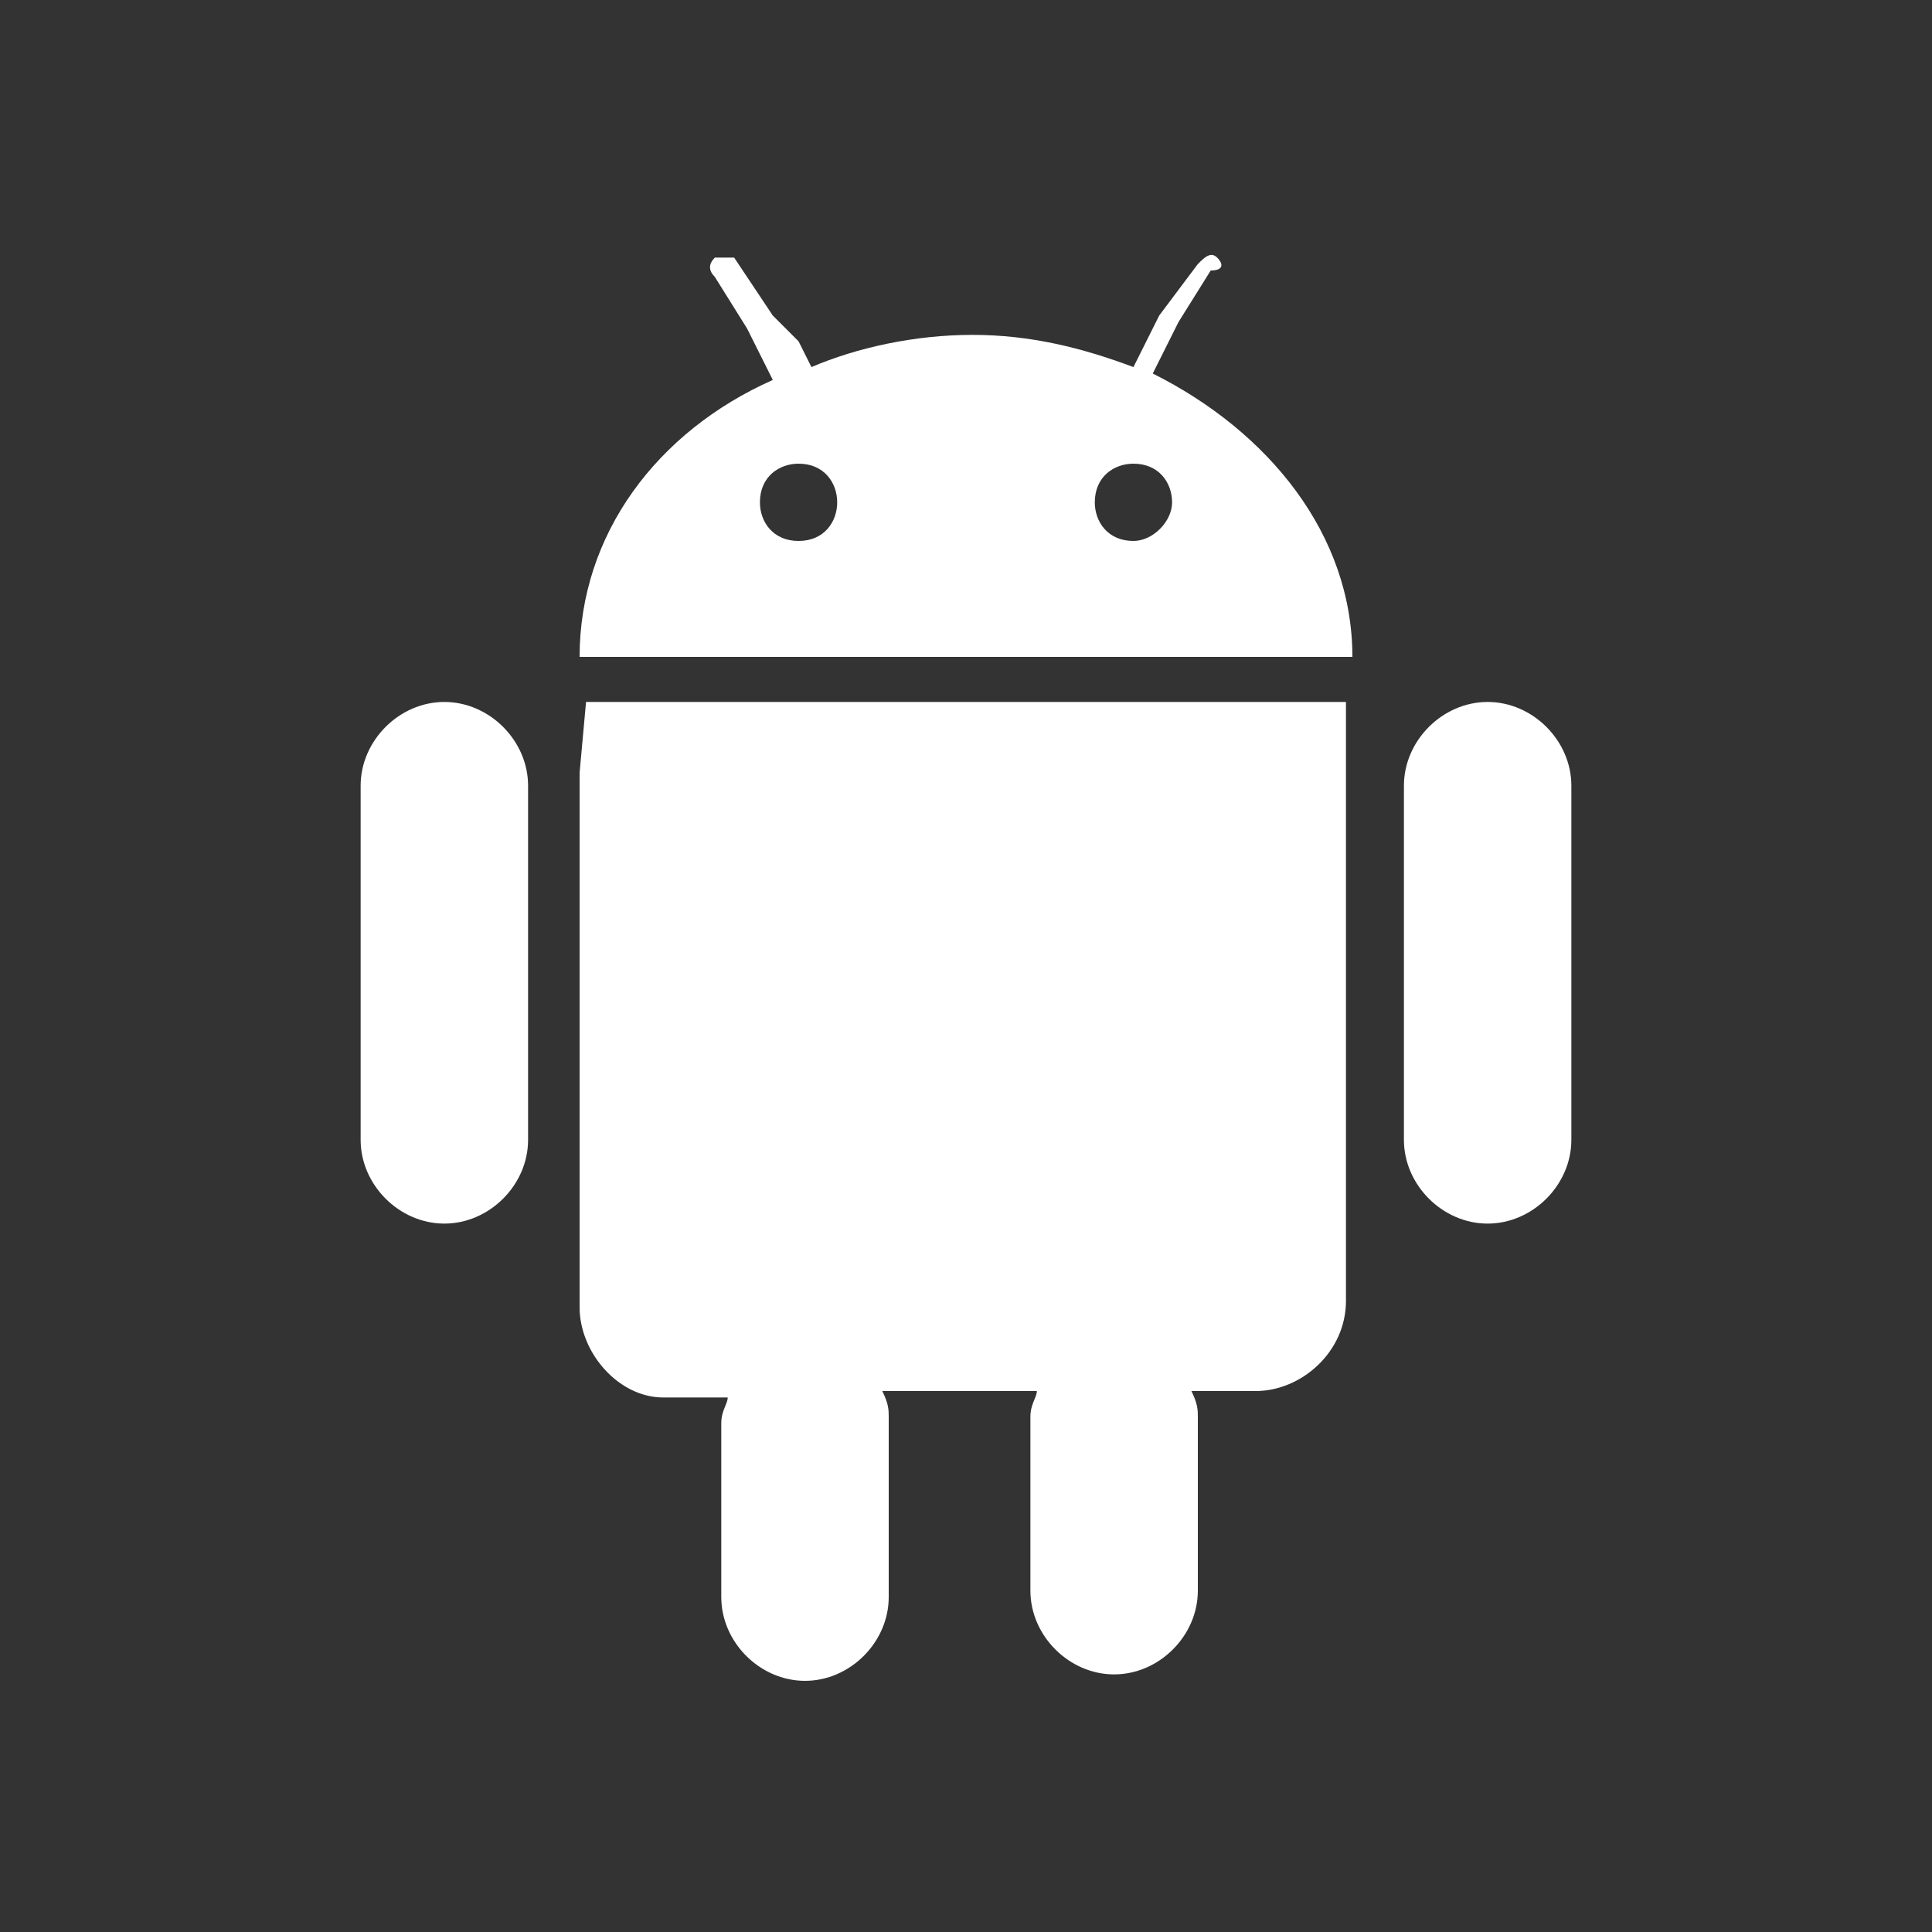 <?xml version="1.0" encoding="utf-8"?>
<!-- Generator: Adobe Illustrator 21.1.0, SVG Export Plug-In . SVG Version: 6.00 Build 0)  -->
<svg version="1.1" id="Camada_1" xmlns="http://www.w3.org/2000/svg" xmlns:xlink="http://www.w3.org/1999/xlink" x="0px" y="0px"
	 viewBox="0 0 30 30" style="enable-background:new 0 0 30 30;" xml:space="preserve">
<rect x="0" y="0" width="30" height="30" fill="#333333" stroke="none"/>
<style type="text/css">
	.st0{fill:#1D1D1B;}
	.st1{fill:#FFFFFF;}
	.st2{fill:#E5013C;}
	.st3{fill:#DCDCDC;}
</style>
<g>
	<g>
		<path class="st1" d="M17.9,5.8l0.2-0.4l0.2-0.4l0.5-0.8C19,4.2,19,4.1,18.9,4c-0.1-0.1-0.2,0-0.3,0.1L18,4.9l-0.2,0.4l-0.2,0.4
			c-0.8-0.3-1.6-0.5-2.5-0.5c-0.9,0-1.8,0.2-2.5,0.5l-0.2-0.4L12,4.9l-0.6-0.9C11.3,4,11.2,4,11.1,4C11,4.1,11,4.2,11.1,4.3l0.5,0.8
			l0.2,0.4l0.2,0.4c-1.8,0.8-3,2.4-3,4.3H21C21,8.3,19.7,6.7,17.9,5.8z M12.4,8.4c-0.4,0-0.6-0.3-0.6-0.6c0-0.4,0.3-0.6,0.6-0.6
			c0.4,0,0.6,0.3,0.6,0.6S12.8,8.4,12.4,8.4z M17.6,8.4c-0.4,0-0.6-0.3-0.6-0.6c0-0.4,0.3-0.6,0.6-0.6c0.4,0,0.6,0.3,0.6,0.6
			S17.9,8.4,17.6,8.4z"/>
		<path class="st1" d="M9.1,10.9L9.1,10.9L9,12v0.9v7.4c0,0.7,0.6,1.4,1.3,1.4h1c0,0.1-0.1,0.2-0.1,0.4v0.1v0.4v2.2
			c0,0.7,0.6,1.3,1.3,1.3c0.7,0,1.3-0.6,1.3-1.3v-2.2v-0.4V22c0-0.1,0-0.2-0.1-0.4h2.4c0,0.1-0.1,0.2-0.1,0.4v0.1v0.4v2.2
			c0,0.7,0.6,1.3,1.3,1.3c0.7,0,1.3-0.6,1.3-1.3v-2.2v-0.4V22c0-0.1,0-0.2-0.1-0.4h1c0.7,0,1.4-0.6,1.4-1.4v-7.4V12v-1.1h-0.1
			L9.1,10.9z"/>
		<path class="st1" d="M6.9,10.9c-0.7,0-1.3,0.6-1.3,1.3v5.5c0,0.7,0.6,1.3,1.3,1.3c0.7,0,1.3-0.6,1.3-1.3v-5.5
			C8.2,11.5,7.6,10.9,6.9,10.9z"/>
		<path class="st1" d="M23.1,10.9c-0.7,0-1.3,0.6-1.3,1.3v5.5c0,0.7,0.6,1.3,1.3,1.3c0.7,0,1.3-0.6,1.3-1.3v-5.5
			C24.4,11.5,23.8,10.9,23.1,10.9z"/>
	</g>
</g>
</svg>
